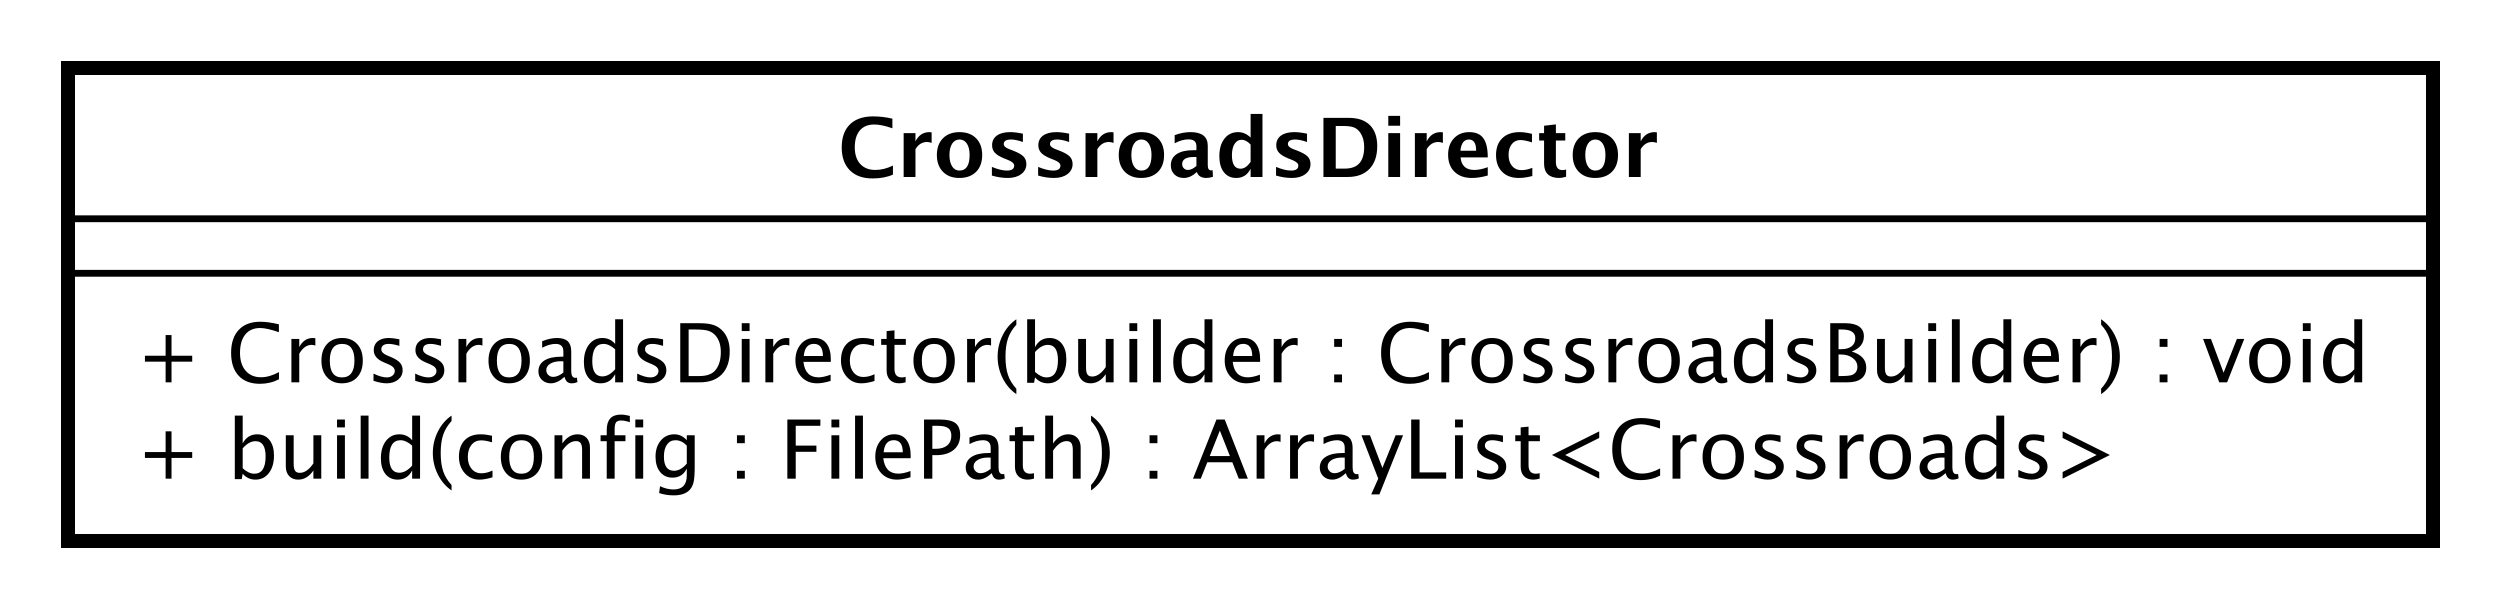 <?xml version="1.0" encoding="UTF-8"?>
<!DOCTYPE svg PUBLIC '-//W3C//DTD SVG 1.0//EN'
          'http://www.w3.org/TR/2001/REC-SVG-20010904/DTD/svg10.dtd'>
<svg xmlns:xlink="http://www.w3.org/1999/xlink" style="fill-opacity:1; color-rendering:auto; color-interpolation:auto; text-rendering:auto; stroke:black; stroke-linecap:square; stroke-miterlimit:10; shape-rendering:auto; stroke-opacity:1; fill:black; stroke-dasharray:none; font-weight:normal; stroke-width:1; font-family:&apos;Dialog&apos;; font-style:normal; stroke-linejoin:miter; font-size:12; stroke-dashoffset:0; image-rendering:auto;" width="489" height="118" xmlns="http://www.w3.org/2000/svg"
><rect width="100%" height="100%" fill="#808080" stroke="none"/><!--Generated by the Batik Graphics2D SVG Generator--><defs id="genericDefs"
  /><g
  ><defs id="defs1"
    ><clipPath clipPathUnits="userSpaceOnUse" id="clipPath1"
      ><path d="M0 0 L489 0 L489 118 L0 118 L0 0 Z"
      /></clipPath
      ><clipPath clipPathUnits="userSpaceOnUse" id="clipPath2"
      ><path d="M137 128 L503.75 128 L503.75 216.5 L137 216.5 L137 128 Z"
      /></clipPath
      ><clipPath clipPathUnits="userSpaceOnUse" id="clipPath3"
      ><path d="M-20 -70.266 L346.75 -70.266 L346.75 18.234 L-20 18.234 L-20 -70.266 Z"
      /></clipPath
      ><clipPath clipPathUnits="userSpaceOnUse" id="clipPath4"
      ><path d="M-20 -56.133 L346.75 -56.133 L346.75 32.367 L-20 32.367 L-20 -56.133 Z"
      /></clipPath
      ><clipPath clipPathUnits="userSpaceOnUse" id="clipPath5"
      ><path d="M-123 -26 L243.75 -26 L243.75 62.5 L-123 62.5 L-123 -26 Z"
      /></clipPath
    ></defs
    ><g style="fill:white; stroke:white;"
    ><rect x="0" y="0" width="489" style="clip-path:url(#clipPath1); stroke:none;" height="118"
      /><rect x="147" y="138" transform="scale(1.333,1.333) translate(-137,-128)" width="347" style="clip-path:url(#clipPath2); text-rendering:geometricPrecision; shape-rendering:crispEdges; stroke:none; stroke-width:2;" height="69.398"
    /></g
    ><g style="text-rendering:geometricPrecision; stroke-width:2; shape-rendering:crispEdges;" transform="scale(1.333,1.333) translate(-137,-128)"
    ><rect x="147" y="138" width="347" style="fill:none; clip-path:url(#clipPath2);" height="69.398"
    /></g
    ><g style="text-rendering:optimizeLegibility; stroke-width:2; font-family:sans-serif;" transform="matrix(1.333,0,0,1.333,-182.667,-170.667) translate(157,198.266)"
    ><path d="M4.336 0 L4.336 -3.035 L1.301 -3.035 L1.301 -3.902 L4.336 -3.902 L4.336 -6.938 L5.203 -6.938 L5.203 -3.902 L8.238 -3.902 L8.238 -3.035 L5.203 -3.035 L5.203 0 ZM14.49 0.07 L14.49 -9.252 L15.645 -9.252 L15.645 -5.168 Q16.354 -6.504 17.771 -6.504 Q18.92 -6.504 19.579 -5.666 Q20.238 -4.828 20.238 -3.375 Q20.238 -1.793 19.491 -0.823 Q18.744 0.146 17.525 0.146 Q16.395 0.146 15.645 -0.721 L15.504 0.07 ZM15.645 -1.518 Q16.535 -0.721 17.344 -0.721 Q19.008 -0.721 19.008 -3.258 Q19.008 -5.496 17.531 -5.496 Q16.564 -5.496 15.645 -4.447 ZM26.021 0 L26.021 -1.195 Q25.102 0.146 23.789 0.146 Q22.957 0.146 22.465 -0.378 Q21.973 -0.902 21.973 -1.793 L21.973 -6.363 L23.127 -6.363 L23.127 -2.168 Q23.127 -1.453 23.335 -1.151 Q23.543 -0.85 24.029 -0.85 Q25.084 -0.85 26.021 -2.238 L26.021 -6.363 L27.176 -6.363 L27.176 0 ZM29.49 0 L29.49 -6.363 L30.645 -6.363 L30.645 0 ZM29.49 -7.518 L29.49 -8.672 L30.645 -8.672 L30.645 -7.518 ZM32.959 0 L32.959 -9.252 L34.113 -9.252 L34.113 0 ZM40.512 0 L40.512 -1.195 Q39.809 0.146 38.391 0.146 Q37.242 0.146 36.583 -0.691 Q35.924 -1.529 35.924 -2.982 Q35.924 -4.57 36.671 -5.537 Q37.418 -6.504 38.637 -6.504 Q39.768 -6.504 40.512 -5.637 L40.512 -9.252 L41.672 -9.252 L41.672 0 ZM40.512 -4.846 Q39.615 -5.637 38.812 -5.637 Q37.154 -5.637 37.154 -3.1 Q37.154 -0.867 38.631 -0.867 Q39.592 -0.867 40.512 -1.916 ZM46.295 0.938 L46.295 1.734 Q45.029 0.873 44.288 -0.606 Q43.547 -2.086 43.547 -3.762 Q43.547 -5.432 44.288 -6.911 Q45.029 -8.391 46.295 -9.252 L46.295 -8.455 Q45.434 -7.518 45.067 -6.439 Q44.701 -5.361 44.701 -3.762 Q44.701 -2.156 45.067 -1.078 Q45.434 0 46.295 0.938 ZM50.367 0.146 Q49.078 0.146 48.228 -0.809 Q47.379 -1.764 47.379 -3.217 Q47.379 -4.769 48.22 -5.637 Q49.06 -6.504 50.566 -6.504 Q51.31 -6.504 52.23 -6.299 L52.23 -5.332 Q51.252 -5.619 50.637 -5.619 Q49.752 -5.619 49.216 -4.954 Q48.68 -4.289 48.68 -3.182 Q48.68 -2.109 49.23 -1.447 Q49.781 -0.785 50.672 -0.785 Q51.463 -0.785 52.301 -1.19 L52.301 -0.193 Q51.182 0.146 50.367 0.146 ZM56.52 0.146 Q55.154 0.146 54.34 -0.759 Q53.525 -1.664 53.525 -3.182 Q53.525 -4.717 54.343 -5.61 Q55.16 -6.504 56.56 -6.504 Q57.961 -6.504 58.778 -5.61 Q59.596 -4.717 59.596 -3.193 Q59.596 -1.635 58.775 -0.744 Q57.955 0.146 56.52 0.146 ZM56.537 -0.721 Q58.371 -0.721 58.371 -3.193 Q58.371 -5.637 56.56 -5.637 Q54.756 -5.637 54.756 -3.182 Q54.756 -0.721 56.537 -0.721 ZM61.4 0 L61.4 -6.363 L62.555 -6.363 L62.555 -5.168 Q63.469 -6.504 64.793 -6.504 Q65.619 -6.504 66.111 -5.979 Q66.603 -5.455 66.603 -4.57 L66.603 0 L65.449 0 L65.449 -4.195 Q65.449 -4.904 65.241 -5.206 Q65.033 -5.508 64.553 -5.508 Q63.492 -5.508 62.555 -4.119 L62.555 0 ZM70.225 -5.496 L70.225 0 L69.064 0 L69.064 -5.496 L68.162 -5.496 L68.162 -6.363 L69.064 -6.363 L69.064 -7.125 Q69.064 -9.398 71.139 -9.398 Q71.719 -9.398 72.457 -9.205 L72.457 -8.291 Q71.678 -8.531 71.209 -8.531 Q70.641 -8.531 70.433 -8.259 Q70.225 -7.986 70.225 -7.248 L70.225 -6.363 L71.812 -6.363 L71.812 -5.496 ZM73.26 0 L73.26 -6.363 L74.414 -6.363 L74.414 0 ZM73.26 -7.518 L73.26 -8.672 L74.414 -8.672 L74.414 -7.518 ZM76.752 2.115 L76.887 1.113 Q77.889 1.588 78.861 1.588 Q80.812 1.588 80.812 -0.48 L80.812 -1.482 Q80.174 -0.146 78.715 -0.146 Q77.572 -0.146 76.898 -0.979 Q76.225 -1.81 76.225 -3.223 Q76.225 -4.676 76.992 -5.59 Q77.76 -6.504 78.978 -6.504 Q80.045 -6.504 80.812 -5.637 L80.812 -6.363 L81.973 -6.363 L81.973 -1.734 Q81.973 -0.24 81.817 0.477 Q81.662 1.195 81.234 1.652 Q80.478 2.455 78.885 2.455 Q77.772 2.455 76.752 2.115 ZM80.812 -2.203 L80.812 -4.846 Q80.051 -5.637 79.154 -5.637 Q78.357 -5.637 77.906 -4.998 Q77.455 -4.359 77.455 -3.246 Q77.455 -1.154 78.926 -1.154 Q79.928 -1.154 80.812 -2.203 ZM88.172 0 L88.172 -1.154 L89.326 -1.154 L89.326 0 ZM88.172 -5.203 L88.172 -6.363 L89.326 -6.363 L89.326 -5.203 ZM95.566 0 L95.566 -8.672 L100.412 -8.672 L100.412 -7.752 L96.797 -7.752 L96.797 -4.846 L99.832 -4.846 L99.832 -3.938 L96.797 -3.938 L96.797 0 ZM102.035 0 L102.035 -6.363 L103.189 -6.363 L103.189 0 ZM102.035 -7.518 L102.035 -8.672 L103.189 -8.672 L103.189 -7.518 ZM105.504 0 L105.504 -9.252 L106.658 -9.252 L106.658 0 ZM113.637 -0.205 Q112.477 0.146 111.65 0.146 Q110.244 0.146 109.356 -0.788 Q108.469 -1.723 108.469 -3.211 Q108.469 -4.658 109.251 -5.584 Q110.033 -6.51 111.252 -6.51 Q112.406 -6.51 113.036 -5.689 Q113.666 -4.869 113.666 -3.357 L113.66 -3 L109.647 -3 Q109.898 -0.732 111.867 -0.732 Q112.588 -0.732 113.637 -1.119 ZM109.699 -3.867 L112.506 -3.867 Q112.506 -5.643 111.182 -5.643 Q109.852 -5.643 109.699 -3.867 ZM115.623 0 L115.623 -8.672 L117.984 -8.672 Q119.555 -8.672 120.24 -8.142 Q120.926 -7.611 120.926 -6.398 Q120.926 -5.016 119.988 -4.231 Q119.051 -3.445 117.387 -3.445 L116.842 -3.445 L116.842 0 ZM116.842 -4.377 L117.34 -4.377 Q118.436 -4.377 119.033 -4.881 Q119.631 -5.385 119.631 -6.305 Q119.631 -7.084 119.162 -7.418 Q118.693 -7.752 117.598 -7.752 L116.842 -7.752 ZM125.572 -0.809 Q124.535 0.146 123.574 0.146 Q122.783 0.146 122.262 -0.349 Q121.74 -0.844 121.74 -1.6 Q121.74 -2.643 122.616 -3.202 Q123.492 -3.762 125.127 -3.762 L125.402 -3.762 L125.402 -4.529 Q125.402 -5.637 124.266 -5.637 Q123.352 -5.637 122.291 -5.074 L122.291 -6.029 Q123.457 -6.504 124.477 -6.504 Q125.543 -6.504 126.05 -6.023 Q126.557 -5.543 126.557 -4.529 L126.557 -1.647 Q126.557 -0.656 127.166 -0.656 Q127.242 -0.656 127.389 -0.68 L127.471 -0.041 Q127.078 0.146 126.603 0.146 Q125.795 0.146 125.572 -0.809 ZM125.402 -1.435 L125.402 -3.082 L125.016 -3.094 Q124.066 -3.094 123.481 -2.733 Q122.894 -2.373 122.894 -1.787 Q122.894 -1.371 123.188 -1.084 Q123.481 -0.797 123.902 -0.797 Q124.623 -0.797 125.402 -1.435 ZM130.828 0.146 Q129.949 0.146 129.457 -0.357 Q128.965 -0.861 128.965 -1.758 L128.965 -5.496 L128.168 -5.496 L128.168 -6.363 L128.965 -6.363 L128.965 -7.518 L130.119 -7.629 L130.119 -6.363 L131.783 -6.363 L131.783 -5.496 L130.119 -5.496 L130.119 -1.969 Q130.119 -0.721 131.197 -0.721 Q131.426 -0.721 131.754 -0.797 L131.754 0 Q131.221 0.146 130.828 0.146 ZM133.406 0 L133.406 -9.252 L134.56 -9.252 L134.56 -5.168 Q135.475 -6.504 136.799 -6.504 Q137.625 -6.504 138.117 -5.979 Q138.609 -5.455 138.609 -4.57 L138.609 0 L137.455 0 L137.455 -4.195 Q137.455 -4.904 137.247 -5.206 Q137.039 -5.508 136.559 -5.508 Q135.498 -5.508 134.56 -4.119 L134.56 0 ZM140.133 0.938 L140.133 1.734 Q141.398 0.873 142.14 -0.606 Q142.881 -2.086 142.881 -3.762 Q142.881 -5.432 142.14 -6.911 Q141.398 -8.391 140.133 -9.252 L140.133 -8.455 Q140.994 -7.518 141.36 -6.439 Q141.727 -5.361 141.727 -3.762 Q141.727 -2.156 141.36 -1.078 Q140.994 0 140.133 0.938 ZM148.717 0 L148.717 -1.154 L149.871 -1.154 L149.871 0 ZM148.717 -5.203 L148.717 -6.363 L149.871 -6.363 L149.871 -5.203 ZM160.506 -3.316 L159.029 -7.055 L157.547 -3.316 ZM161.807 0 L160.863 -2.402 L157.19 -2.402 L156.234 0 L155.092 0 L158.531 -8.672 L159.75 -8.672 L163.137 0 ZM164.426 0 L164.426 -6.363 L165.58 -6.363 L165.58 -5.168 Q166.266 -6.504 167.572 -6.504 Q167.748 -6.504 167.941 -6.475 L167.941 -5.396 Q167.643 -5.496 167.414 -5.496 Q166.318 -5.496 165.58 -4.195 L165.58 0 ZM169.336 0 L169.336 -6.363 L170.49 -6.363 L170.49 -5.168 Q171.176 -6.504 172.482 -6.504 Q172.658 -6.504 172.852 -6.475 L172.852 -5.396 Q172.553 -5.496 172.324 -5.496 Q171.228 -5.496 170.49 -4.195 L170.49 0 ZM177.527 -0.809 Q176.49 0.146 175.529 0.146 Q174.738 0.146 174.217 -0.349 Q173.695 -0.844 173.695 -1.6 Q173.695 -2.643 174.571 -3.202 Q175.447 -3.762 177.082 -3.762 L177.357 -3.762 L177.357 -4.529 Q177.357 -5.637 176.221 -5.637 Q175.307 -5.637 174.246 -5.074 L174.246 -6.029 Q175.412 -6.504 176.432 -6.504 Q177.498 -6.504 178.005 -6.023 Q178.512 -5.543 178.512 -4.529 L178.512 -1.647 Q178.512 -0.656 179.121 -0.656 Q179.197 -0.656 179.344 -0.68 L179.426 -0.041 Q179.033 0.146 178.559 0.146 Q177.75 0.146 177.527 -0.809 ZM177.357 -1.435 L177.357 -3.082 L176.971 -3.094 Q176.022 -3.094 175.435 -2.733 Q174.85 -2.373 174.85 -1.787 Q174.85 -1.371 175.143 -1.084 Q175.435 -0.797 175.857 -0.797 Q176.578 -0.797 177.357 -1.435 ZM181.242 2.314 L182.273 0 L179.812 -6.363 L181.06 -6.363 L182.883 -1.57 L184.828 -6.363 L185.918 -6.363 L182.443 2.314 ZM187.107 0 L187.107 -8.672 L188.338 -8.672 L188.338 -0.92 L192.24 -0.92 L192.24 0 ZM193.541 0 L193.541 -6.363 L194.695 -6.363 L194.695 0 ZM193.541 -7.518 L193.541 -8.672 L194.695 -8.672 L194.695 -7.518 ZM198.697 0.146 Q197.906 0.146 196.775 -0.223 L196.775 -1.283 Q197.906 -0.721 198.744 -0.721 Q199.242 -0.721 199.57 -0.99 Q199.898 -1.26 199.898 -1.664 Q199.898 -2.256 198.978 -2.643 L198.305 -2.93 Q196.81 -3.551 196.81 -4.717 Q196.81 -5.549 197.399 -6.026 Q197.988 -6.504 199.014 -6.504 Q199.547 -6.504 200.332 -6.357 L200.572 -6.311 L200.572 -5.35 Q199.606 -5.637 199.037 -5.637 Q197.924 -5.637 197.924 -4.828 Q197.924 -4.307 198.768 -3.949 L199.324 -3.715 Q200.268 -3.316 200.66 -2.874 Q201.053 -2.432 201.053 -1.77 Q201.053 -0.932 200.391 -0.393 Q199.728 0.146 198.697 0.146 ZM205.037 0.146 Q204.158 0.146 203.666 -0.357 Q203.174 -0.861 203.174 -1.758 L203.174 -5.496 L202.377 -5.496 L202.377 -6.363 L203.174 -6.363 L203.174 -7.518 L204.328 -7.629 L204.328 -6.363 L205.992 -6.363 L205.992 -5.496 L204.328 -5.496 L204.328 -1.969 Q204.328 -0.721 205.406 -0.721 Q205.635 -0.721 205.963 -0.797 L205.963 0 Q205.43 0.146 205.037 0.146 ZM214.699 0 L207.762 -3.469 L214.699 -6.938 L214.699 -5.971 L209.701 -3.469 L214.699 -0.973 ZM220.834 0.217 Q218.812 0.217 217.711 -0.97 Q216.609 -2.156 216.609 -4.33 Q216.609 -6.498 217.731 -7.693 Q218.853 -8.889 220.893 -8.889 Q222.059 -8.889 223.623 -8.508 L223.623 -7.354 Q221.842 -7.969 220.875 -7.969 Q219.463 -7.969 218.69 -7.014 Q217.916 -6.059 217.916 -4.318 Q217.916 -2.66 218.742 -1.702 Q219.568 -0.744 220.998 -0.744 Q222.228 -0.744 223.635 -1.5 L223.635 -0.445 Q222.352 0.217 220.834 0.217 ZM225.457 0 L225.457 -6.363 L226.611 -6.363 L226.611 -5.168 Q227.297 -6.504 228.603 -6.504 Q228.779 -6.504 228.973 -6.475 L228.973 -5.396 Q228.674 -5.496 228.445 -5.496 Q227.35 -5.496 226.611 -4.195 L226.611 0 ZM232.857 0.146 Q231.492 0.146 230.678 -0.759 Q229.863 -1.664 229.863 -3.182 Q229.863 -4.717 230.681 -5.61 Q231.498 -6.504 232.898 -6.504 Q234.299 -6.504 235.116 -5.61 Q235.934 -4.717 235.934 -3.193 Q235.934 -1.635 235.113 -0.744 Q234.293 0.146 232.857 0.146 ZM232.875 -0.721 Q234.709 -0.721 234.709 -3.193 Q234.709 -5.637 232.898 -5.637 Q231.094 -5.637 231.094 -3.182 Q231.094 -0.721 232.875 -0.721 ZM239.426 0.146 Q238.635 0.146 237.504 -0.223 L237.504 -1.283 Q238.635 -0.721 239.473 -0.721 Q239.971 -0.721 240.299 -0.99 Q240.627 -1.26 240.627 -1.664 Q240.627 -2.256 239.707 -2.643 L239.033 -2.93 Q237.539 -3.551 237.539 -4.717 Q237.539 -5.549 238.128 -6.026 Q238.717 -6.504 239.742 -6.504 Q240.275 -6.504 241.06 -6.357 L241.301 -6.311 L241.301 -5.35 Q240.334 -5.637 239.766 -5.637 Q238.652 -5.637 238.652 -4.828 Q238.652 -4.307 239.496 -3.949 L240.053 -3.715 Q240.996 -3.316 241.389 -2.874 Q241.781 -2.432 241.781 -1.77 Q241.781 -0.932 241.119 -0.393 Q240.457 0.146 239.426 0.146 ZM245.543 0.146 Q244.752 0.146 243.621 -0.223 L243.621 -1.283 Q244.752 -0.721 245.59 -0.721 Q246.088 -0.721 246.416 -0.99 Q246.744 -1.26 246.744 -1.664 Q246.744 -2.256 245.824 -2.643 L245.15 -2.93 Q243.656 -3.551 243.656 -4.717 Q243.656 -5.549 244.245 -6.026 Q244.834 -6.504 245.859 -6.504 Q246.393 -6.504 247.178 -6.357 L247.418 -6.311 L247.418 -5.35 Q246.451 -5.637 245.883 -5.637 Q244.769 -5.637 244.769 -4.828 Q244.769 -4.307 245.613 -3.949 L246.17 -3.715 Q247.113 -3.316 247.506 -2.874 Q247.898 -2.432 247.898 -1.77 Q247.898 -0.932 247.236 -0.393 Q246.574 0.146 245.543 0.146 ZM249.973 0 L249.973 -6.363 L251.127 -6.363 L251.127 -5.168 Q251.812 -6.504 253.119 -6.504 Q253.295 -6.504 253.488 -6.475 L253.488 -5.396 Q253.19 -5.496 252.961 -5.496 Q251.865 -5.496 251.127 -4.195 L251.127 0 ZM257.373 0.146 Q256.008 0.146 255.193 -0.759 Q254.379 -1.664 254.379 -3.182 Q254.379 -4.717 255.196 -5.61 Q256.014 -6.504 257.414 -6.504 Q258.815 -6.504 259.632 -5.61 Q260.449 -4.717 260.449 -3.193 Q260.449 -1.635 259.629 -0.744 Q258.809 0.146 257.373 0.146 ZM257.391 -0.721 Q259.225 -0.721 259.225 -3.193 Q259.225 -5.637 257.414 -5.637 Q255.609 -5.637 255.609 -3.182 Q255.609 -0.721 257.391 -0.721 ZM265.535 -0.809 Q264.498 0.146 263.537 0.146 Q262.746 0.146 262.225 -0.349 Q261.703 -0.844 261.703 -1.6 Q261.703 -2.643 262.579 -3.202 Q263.455 -3.762 265.09 -3.762 L265.365 -3.762 L265.365 -4.529 Q265.365 -5.637 264.228 -5.637 Q263.315 -5.637 262.254 -5.074 L262.254 -6.029 Q263.42 -6.504 264.44 -6.504 Q265.506 -6.504 266.013 -6.023 Q266.519 -5.543 266.519 -4.529 L266.519 -1.647 Q266.519 -0.656 267.129 -0.656 Q267.205 -0.656 267.352 -0.68 L267.434 -0.041 Q267.041 0.146 266.566 0.146 Q265.758 0.146 265.535 -0.809 ZM265.365 -1.435 L265.365 -3.082 L264.978 -3.094 Q264.029 -3.094 263.443 -2.733 Q262.857 -2.373 262.857 -1.787 Q262.857 -1.371 263.15 -1.084 Q263.443 -0.797 263.865 -0.797 Q264.586 -0.797 265.365 -1.435 ZM272.965 0 L272.965 -1.195 Q272.262 0.146 270.844 0.146 Q269.695 0.146 269.036 -0.691 Q268.377 -1.529 268.377 -2.982 Q268.377 -4.57 269.124 -5.537 Q269.871 -6.504 271.09 -6.504 Q272.221 -6.504 272.965 -5.637 L272.965 -9.252 L274.125 -9.252 L274.125 0 ZM272.965 -4.846 Q272.068 -5.637 271.266 -5.637 Q269.607 -5.637 269.607 -3.1 Q269.607 -0.867 271.084 -0.867 Q272.045 -0.867 272.965 -1.916 ZM278.121 0.146 Q277.33 0.146 276.199 -0.223 L276.199 -1.283 Q277.33 -0.721 278.168 -0.721 Q278.666 -0.721 278.994 -0.99 Q279.322 -1.26 279.322 -1.664 Q279.322 -2.256 278.402 -2.643 L277.728 -2.93 Q276.234 -3.551 276.234 -4.717 Q276.234 -5.549 276.823 -6.026 Q277.412 -6.504 278.438 -6.504 Q278.971 -6.504 279.756 -6.357 L279.996 -6.311 L279.996 -5.35 Q279.029 -5.637 278.461 -5.637 Q277.348 -5.637 277.348 -4.828 Q277.348 -4.307 278.191 -3.949 L278.748 -3.715 Q279.691 -3.316 280.084 -2.874 Q280.477 -2.432 280.477 -1.77 Q280.477 -0.932 279.815 -0.393 Q279.152 0.146 278.121 0.146 ZM282.697 0 L289.635 -3.469 L282.697 -6.938 L282.697 -5.971 L287.695 -3.469 L282.697 -0.973 Z" style="stroke:none; clip-path:url(#clipPath3);"
    /></g
    ><g style="text-rendering:optimizeLegibility; stroke-width:2; font-family:sans-serif;" transform="matrix(1.333,0,0,1.333,-182.667,-170.667) translate(157,184.133)"
    ><path d="M4.336 0 L4.336 -3.035 L1.301 -3.035 L1.301 -3.902 L4.336 -3.902 L4.336 -6.938 L5.203 -6.938 L5.203 -3.902 L8.238 -3.902 L8.238 -3.035 L5.203 -3.035 L5.203 0 ZM18.17 0.217 Q16.148 0.217 15.047 -0.97 Q13.945 -2.156 13.945 -4.33 Q13.945 -6.498 15.067 -7.693 Q16.189 -8.889 18.229 -8.889 Q19.395 -8.889 20.959 -8.508 L20.959 -7.354 Q19.178 -7.969 18.211 -7.969 Q16.799 -7.969 16.025 -7.014 Q15.252 -6.059 15.252 -4.318 Q15.252 -2.66 16.078 -1.702 Q16.904 -0.744 18.334 -0.744 Q19.564 -0.744 20.971 -1.5 L20.971 -0.445 Q19.688 0.217 18.17 0.217 ZM22.793 0 L22.793 -6.363 L23.947 -6.363 L23.947 -5.168 Q24.633 -6.504 25.939 -6.504 Q26.115 -6.504 26.309 -6.475 L26.309 -5.396 Q26.01 -5.496 25.781 -5.496 Q24.686 -5.496 23.947 -4.195 L23.947 0 ZM30.193 0.146 Q28.828 0.146 28.014 -0.759 Q27.199 -1.664 27.199 -3.182 Q27.199 -4.717 28.017 -5.61 Q28.834 -6.504 30.234 -6.504 Q31.635 -6.504 32.452 -5.61 Q33.27 -4.717 33.27 -3.193 Q33.27 -1.635 32.449 -0.744 Q31.629 0.146 30.193 0.146 ZM30.211 -0.721 Q32.045 -0.721 32.045 -3.193 Q32.045 -5.637 30.234 -5.637 Q28.43 -5.637 28.43 -3.182 Q28.43 -0.721 30.211 -0.721 ZM36.762 0.146 Q35.971 0.146 34.84 -0.223 L34.84 -1.283 Q35.971 -0.721 36.809 -0.721 Q37.307 -0.721 37.635 -0.99 Q37.963 -1.26 37.963 -1.664 Q37.963 -2.256 37.043 -2.643 L36.369 -2.93 Q34.875 -3.551 34.875 -4.717 Q34.875 -5.549 35.464 -6.026 Q36.053 -6.504 37.078 -6.504 Q37.611 -6.504 38.397 -6.357 L38.637 -6.311 L38.637 -5.35 Q37.67 -5.637 37.102 -5.637 Q35.988 -5.637 35.988 -4.828 Q35.988 -4.307 36.832 -3.949 L37.389 -3.715 Q38.332 -3.316 38.725 -2.874 Q39.117 -2.432 39.117 -1.77 Q39.117 -0.932 38.455 -0.393 Q37.793 0.146 36.762 0.146 ZM42.879 0.146 Q42.088 0.146 40.957 -0.223 L40.957 -1.283 Q42.088 -0.721 42.926 -0.721 Q43.424 -0.721 43.752 -0.99 Q44.08 -1.26 44.08 -1.664 Q44.08 -2.256 43.16 -2.643 L42.486 -2.93 Q40.992 -3.551 40.992 -4.717 Q40.992 -5.549 41.581 -6.026 Q42.17 -6.504 43.195 -6.504 Q43.728 -6.504 44.514 -6.357 L44.754 -6.311 L44.754 -5.35 Q43.787 -5.637 43.219 -5.637 Q42.105 -5.637 42.105 -4.828 Q42.105 -4.307 42.949 -3.949 L43.506 -3.715 Q44.449 -3.316 44.842 -2.874 Q45.234 -2.432 45.234 -1.77 Q45.234 -0.932 44.572 -0.393 Q43.91 0.146 42.879 0.146 ZM47.309 0 L47.309 -6.363 L48.463 -6.363 L48.463 -5.168 Q49.148 -6.504 50.455 -6.504 Q50.631 -6.504 50.824 -6.475 L50.824 -5.396 Q50.525 -5.496 50.297 -5.496 Q49.201 -5.496 48.463 -4.195 L48.463 0 ZM54.709 0.146 Q53.344 0.146 52.529 -0.759 Q51.715 -1.664 51.715 -3.182 Q51.715 -4.717 52.532 -5.61 Q53.35 -6.504 54.75 -6.504 Q56.15 -6.504 56.968 -5.61 Q57.785 -4.717 57.785 -3.193 Q57.785 -1.635 56.965 -0.744 Q56.145 0.146 54.709 0.146 ZM54.727 -0.721 Q56.56 -0.721 56.56 -3.193 Q56.56 -5.637 54.75 -5.637 Q52.945 -5.637 52.945 -3.182 Q52.945 -0.721 54.727 -0.721 ZM62.871 -0.809 Q61.834 0.146 60.873 0.146 Q60.082 0.146 59.56 -0.349 Q59.039 -0.844 59.039 -1.6 Q59.039 -2.643 59.915 -3.202 Q60.791 -3.762 62.426 -3.762 L62.701 -3.762 L62.701 -4.529 Q62.701 -5.637 61.565 -5.637 Q60.65 -5.637 59.59 -5.074 L59.59 -6.029 Q60.756 -6.504 61.775 -6.504 Q62.842 -6.504 63.349 -6.023 Q63.855 -5.543 63.855 -4.529 L63.855 -1.647 Q63.855 -0.656 64.465 -0.656 Q64.541 -0.656 64.688 -0.68 L64.769 -0.041 Q64.377 0.146 63.902 0.146 Q63.094 0.146 62.871 -0.809 ZM62.701 -1.435 L62.701 -3.082 L62.315 -3.094 Q61.365 -3.094 60.779 -2.733 Q60.193 -2.373 60.193 -1.787 Q60.193 -1.371 60.486 -1.084 Q60.779 -0.797 61.201 -0.797 Q61.922 -0.797 62.701 -1.435 ZM70.301 0 L70.301 -1.195 Q69.598 0.146 68.18 0.146 Q67.031 0.146 66.372 -0.691 Q65.713 -1.529 65.713 -2.982 Q65.713 -4.57 66.46 -5.537 Q67.207 -6.504 68.426 -6.504 Q69.557 -6.504 70.301 -5.637 L70.301 -9.252 L71.461 -9.252 L71.461 0 ZM70.301 -4.846 Q69.404 -5.637 68.602 -5.637 Q66.943 -5.637 66.943 -3.1 Q66.943 -0.867 68.42 -0.867 Q69.381 -0.867 70.301 -1.916 ZM75.457 0.146 Q74.666 0.146 73.535 -0.223 L73.535 -1.283 Q74.666 -0.721 75.504 -0.721 Q76.002 -0.721 76.33 -0.99 Q76.658 -1.26 76.658 -1.664 Q76.658 -2.256 75.738 -2.643 L75.064 -2.93 Q73.57 -3.551 73.57 -4.717 Q73.57 -5.549 74.159 -6.026 Q74.748 -6.504 75.773 -6.504 Q76.307 -6.504 77.092 -6.357 L77.332 -6.311 L77.332 -5.35 Q76.365 -5.637 75.797 -5.637 Q74.684 -5.637 74.684 -4.828 Q74.684 -4.307 75.527 -3.949 L76.084 -3.715 Q77.027 -3.316 77.42 -2.874 Q77.812 -2.432 77.812 -1.77 Q77.812 -0.932 77.15 -0.393 Q76.488 0.146 75.457 0.146 ZM79.852 0 L79.852 -8.672 L82.734 -8.672 Q84.023 -8.672 84.817 -8.385 Q85.611 -8.098 86.191 -7.412 Q87.111 -6.322 87.111 -4.541 Q87.111 -2.379 85.969 -1.19 Q84.826 0 82.752 0 ZM81.082 -0.92 L82.658 -0.92 Q84.346 -0.92 85.049 -1.828 Q85.805 -2.795 85.805 -4.424 Q85.805 -5.953 85.061 -6.826 Q84.609 -7.359 83.982 -7.556 Q83.356 -7.752 82.096 -7.752 L81.082 -7.752 ZM88.875 0 L88.875 -6.363 L90.029 -6.363 L90.029 0 ZM88.875 -7.518 L88.875 -8.672 L90.029 -8.672 L90.029 -7.518 ZM92.344 0 L92.344 -6.363 L93.498 -6.363 L93.498 -5.168 Q94.184 -6.504 95.49 -6.504 Q95.666 -6.504 95.859 -6.475 L95.859 -5.396 Q95.561 -5.496 95.332 -5.496 Q94.236 -5.496 93.498 -4.195 L93.498 0 ZM101.918 -0.205 Q100.758 0.146 99.932 0.146 Q98.525 0.146 97.638 -0.788 Q96.75 -1.723 96.75 -3.211 Q96.75 -4.658 97.532 -5.584 Q98.314 -6.51 99.533 -6.51 Q100.688 -6.51 101.317 -5.689 Q101.947 -4.869 101.947 -3.357 L101.941 -3 L97.928 -3 Q98.18 -0.732 100.148 -0.732 Q100.869 -0.732 101.918 -1.119 ZM97.981 -3.867 L100.787 -3.867 Q100.787 -5.643 99.463 -5.643 Q98.133 -5.643 97.981 -3.867 ZM106.424 0.146 Q105.135 0.146 104.285 -0.809 Q103.436 -1.764 103.436 -3.217 Q103.436 -4.769 104.276 -5.637 Q105.117 -6.504 106.623 -6.504 Q107.367 -6.504 108.287 -6.299 L108.287 -5.332 Q107.309 -5.619 106.693 -5.619 Q105.809 -5.619 105.272 -4.954 Q104.736 -4.289 104.736 -3.182 Q104.736 -2.109 105.287 -1.447 Q105.838 -0.785 106.728 -0.785 Q107.519 -0.785 108.357 -1.19 L108.357 -0.193 Q107.238 0.146 106.424 0.146 ZM111.996 0.146 Q111.117 0.146 110.625 -0.357 Q110.133 -0.861 110.133 -1.758 L110.133 -5.496 L109.336 -5.496 L109.336 -6.363 L110.133 -6.363 L110.133 -7.518 L111.287 -7.629 L111.287 -6.363 L112.951 -6.363 L112.951 -5.496 L111.287 -5.496 L111.287 -1.969 Q111.287 -0.721 112.365 -0.721 Q112.594 -0.721 112.922 -0.797 L112.922 0 Q112.389 0.146 111.996 0.146 ZM117.064 0.146 Q115.699 0.146 114.885 -0.759 Q114.07 -1.664 114.07 -3.182 Q114.07 -4.717 114.888 -5.61 Q115.705 -6.504 117.106 -6.504 Q118.506 -6.504 119.323 -5.61 Q120.141 -4.717 120.141 -3.193 Q120.141 -1.635 119.32 -0.744 Q118.5 0.146 117.064 0.146 ZM117.082 -0.721 Q118.916 -0.721 118.916 -3.193 Q118.916 -5.637 117.106 -5.637 Q115.301 -5.637 115.301 -3.182 Q115.301 -0.721 117.082 -0.721 ZM121.945 0 L121.945 -6.363 L123.1 -6.363 L123.1 -5.168 Q123.785 -6.504 125.092 -6.504 Q125.268 -6.504 125.461 -6.475 L125.461 -5.396 Q125.162 -5.496 124.934 -5.496 Q123.838 -5.496 123.1 -4.195 L123.1 0 ZM129.17 0.938 L129.17 1.734 Q127.904 0.873 127.163 -0.606 Q126.422 -2.086 126.422 -3.762 Q126.422 -5.432 127.163 -6.911 Q127.904 -8.391 129.17 -9.252 L129.17 -8.455 Q128.309 -7.518 127.942 -6.439 Q127.576 -5.361 127.576 -3.762 Q127.576 -2.156 127.942 -1.078 Q128.309 0 129.17 0.938 ZM130.758 0.07 L130.758 -9.252 L131.912 -9.252 L131.912 -5.168 Q132.621 -6.504 134.039 -6.504 Q135.188 -6.504 135.847 -5.666 Q136.506 -4.828 136.506 -3.375 Q136.506 -1.793 135.759 -0.823 Q135.012 0.146 133.793 0.146 Q132.662 0.146 131.912 -0.721 L131.772 0.07 ZM131.912 -1.518 Q132.803 -0.721 133.611 -0.721 Q135.275 -0.721 135.275 -3.258 Q135.275 -5.496 133.799 -5.496 Q132.832 -5.496 131.912 -4.447 ZM142.289 0 L142.289 -1.195 Q141.369 0.146 140.057 0.146 Q139.225 0.146 138.732 -0.378 Q138.24 -0.902 138.24 -1.793 L138.24 -6.363 L139.394 -6.363 L139.394 -2.168 Q139.394 -1.453 139.602 -1.151 Q139.81 -0.85 140.297 -0.85 Q141.352 -0.85 142.289 -2.238 L142.289 -6.363 L143.443 -6.363 L143.443 0 ZM145.758 0 L145.758 -6.363 L146.912 -6.363 L146.912 0 ZM145.758 -7.518 L145.758 -8.672 L146.912 -8.672 L146.912 -7.518 ZM149.227 0 L149.227 -9.252 L150.381 -9.252 L150.381 0 ZM156.779 0 L156.779 -1.195 Q156.076 0.146 154.658 0.146 Q153.51 0.146 152.851 -0.691 Q152.191 -1.529 152.191 -2.982 Q152.191 -4.57 152.939 -5.537 Q153.685 -6.504 154.904 -6.504 Q156.035 -6.504 156.779 -5.637 L156.779 -9.252 L157.94 -9.252 L157.94 0 ZM156.779 -4.846 Q155.883 -5.637 155.08 -5.637 Q153.422 -5.637 153.422 -3.1 Q153.422 -0.867 154.898 -0.867 Q155.859 -0.867 156.779 -1.916 ZM164.912 -0.205 Q163.752 0.146 162.926 0.146 Q161.519 0.146 160.632 -0.788 Q159.744 -1.723 159.744 -3.211 Q159.744 -4.658 160.526 -5.584 Q161.309 -6.51 162.527 -6.51 Q163.682 -6.51 164.311 -5.689 Q164.941 -4.869 164.941 -3.357 L164.935 -3 L160.922 -3 Q161.174 -0.732 163.143 -0.732 Q163.863 -0.732 164.912 -1.119 ZM160.975 -3.867 L163.781 -3.867 Q163.781 -5.643 162.457 -5.643 Q161.127 -5.643 160.975 -3.867 ZM166.934 0 L166.934 -6.363 L168.088 -6.363 L168.088 -5.168 Q168.773 -6.504 170.08 -6.504 Q170.256 -6.504 170.449 -6.475 L170.449 -5.396 Q170.15 -5.496 169.922 -5.496 Q168.826 -5.496 168.088 -4.195 L168.088 0 ZM175.805 0 L175.805 -1.154 L176.959 -1.154 L176.959 0 ZM175.805 -5.203 L175.805 -6.363 L176.959 -6.363 L176.959 -5.203 ZM186.914 0.217 Q184.893 0.217 183.791 -0.97 Q182.69 -2.156 182.69 -4.33 Q182.69 -6.498 183.811 -7.693 Q184.934 -8.889 186.973 -8.889 Q188.139 -8.889 189.703 -8.508 L189.703 -7.354 Q187.922 -7.969 186.955 -7.969 Q185.543 -7.969 184.769 -7.014 Q183.996 -6.059 183.996 -4.318 Q183.996 -2.66 184.822 -1.702 Q185.648 -0.744 187.078 -0.744 Q188.309 -0.744 189.715 -1.5 L189.715 -0.445 Q188.432 0.217 186.914 0.217 ZM191.537 0 L191.537 -6.363 L192.691 -6.363 L192.691 -5.168 Q193.377 -6.504 194.684 -6.504 Q194.859 -6.504 195.053 -6.475 L195.053 -5.396 Q194.754 -5.496 194.525 -5.496 Q193.43 -5.496 192.691 -4.195 L192.691 0 ZM198.938 0.146 Q197.572 0.146 196.758 -0.759 Q195.943 -1.664 195.943 -3.182 Q195.943 -4.717 196.761 -5.61 Q197.578 -6.504 198.978 -6.504 Q200.379 -6.504 201.196 -5.61 Q202.014 -4.717 202.014 -3.193 Q202.014 -1.635 201.193 -0.744 Q200.373 0.146 198.938 0.146 ZM198.955 -0.721 Q200.789 -0.721 200.789 -3.193 Q200.789 -5.637 198.978 -5.637 Q197.174 -5.637 197.174 -3.182 Q197.174 -0.721 198.955 -0.721 ZM205.506 0.146 Q204.715 0.146 203.584 -0.223 L203.584 -1.283 Q204.715 -0.721 205.553 -0.721 Q206.051 -0.721 206.379 -0.99 Q206.707 -1.26 206.707 -1.664 Q206.707 -2.256 205.787 -2.643 L205.113 -2.93 Q203.619 -3.551 203.619 -4.717 Q203.619 -5.549 204.208 -6.026 Q204.797 -6.504 205.822 -6.504 Q206.356 -6.504 207.141 -6.357 L207.381 -6.311 L207.381 -5.35 Q206.414 -5.637 205.846 -5.637 Q204.732 -5.637 204.732 -4.828 Q204.732 -4.307 205.576 -3.949 L206.133 -3.715 Q207.076 -3.316 207.469 -2.874 Q207.861 -2.432 207.861 -1.77 Q207.861 -0.932 207.199 -0.393 Q206.537 0.146 205.506 0.146 ZM211.623 0.146 Q210.832 0.146 209.701 -0.223 L209.701 -1.283 Q210.832 -0.721 211.67 -0.721 Q212.168 -0.721 212.496 -0.99 Q212.824 -1.26 212.824 -1.664 Q212.824 -2.256 211.904 -2.643 L211.231 -2.93 Q209.736 -3.551 209.736 -4.717 Q209.736 -5.549 210.325 -6.026 Q210.914 -6.504 211.94 -6.504 Q212.473 -6.504 213.258 -6.357 L213.498 -6.311 L213.498 -5.35 Q212.531 -5.637 211.963 -5.637 Q210.85 -5.637 210.85 -4.828 Q210.85 -4.307 211.693 -3.949 L212.25 -3.715 Q213.193 -3.316 213.586 -2.874 Q213.978 -2.432 213.978 -1.77 Q213.978 -0.932 213.316 -0.393 Q212.654 0.146 211.623 0.146 ZM216.053 0 L216.053 -6.363 L217.207 -6.363 L217.207 -5.168 Q217.893 -6.504 219.199 -6.504 Q219.375 -6.504 219.568 -6.475 L219.568 -5.396 Q219.269 -5.496 219.041 -5.496 Q217.945 -5.496 217.207 -4.195 L217.207 0 ZM223.453 0.146 Q222.088 0.146 221.273 -0.759 Q220.459 -1.664 220.459 -3.182 Q220.459 -4.717 221.276 -5.61 Q222.094 -6.504 223.494 -6.504 Q224.894 -6.504 225.712 -5.61 Q226.529 -4.717 226.529 -3.193 Q226.529 -1.635 225.709 -0.744 Q224.889 0.146 223.453 0.146 ZM223.471 -0.721 Q225.305 -0.721 225.305 -3.193 Q225.305 -5.637 223.494 -5.637 Q221.69 -5.637 221.69 -3.182 Q221.69 -0.721 223.471 -0.721 ZM231.615 -0.809 Q230.578 0.146 229.617 0.146 Q228.826 0.146 228.305 -0.349 Q227.783 -0.844 227.783 -1.6 Q227.783 -2.643 228.659 -3.202 Q229.535 -3.762 231.17 -3.762 L231.445 -3.762 L231.445 -4.529 Q231.445 -5.637 230.309 -5.637 Q229.394 -5.637 228.334 -5.074 L228.334 -6.029 Q229.5 -6.504 230.519 -6.504 Q231.586 -6.504 232.093 -6.023 Q232.6 -5.543 232.6 -4.529 L232.6 -1.647 Q232.6 -0.656 233.209 -0.656 Q233.285 -0.656 233.432 -0.68 L233.514 -0.041 Q233.121 0.146 232.647 0.146 Q231.838 0.146 231.615 -0.809 ZM231.445 -1.435 L231.445 -3.082 L231.059 -3.094 Q230.109 -3.094 229.523 -2.733 Q228.938 -2.373 228.938 -1.787 Q228.938 -1.371 229.231 -1.084 Q229.523 -0.797 229.945 -0.797 Q230.666 -0.797 231.445 -1.435 ZM239.045 0 L239.045 -1.195 Q238.342 0.146 236.924 0.146 Q235.775 0.146 235.116 -0.691 Q234.457 -1.529 234.457 -2.982 Q234.457 -4.57 235.204 -5.537 Q235.951 -6.504 237.17 -6.504 Q238.301 -6.504 239.045 -5.637 L239.045 -9.252 L240.205 -9.252 L240.205 0 ZM239.045 -4.846 Q238.148 -5.637 237.346 -5.637 Q235.688 -5.637 235.688 -3.1 Q235.688 -0.867 237.164 -0.867 Q238.125 -0.867 239.045 -1.916 ZM244.201 0.146 Q243.41 0.146 242.279 -0.223 L242.279 -1.283 Q243.41 -0.721 244.248 -0.721 Q244.746 -0.721 245.074 -0.99 Q245.402 -1.26 245.402 -1.664 Q245.402 -2.256 244.482 -2.643 L243.809 -2.93 Q242.315 -3.551 242.315 -4.717 Q242.315 -5.549 242.903 -6.026 Q243.492 -6.504 244.518 -6.504 Q245.051 -6.504 245.836 -6.357 L246.076 -6.311 L246.076 -5.35 Q245.109 -5.637 244.541 -5.637 Q243.428 -5.637 243.428 -4.828 Q243.428 -4.307 244.272 -3.949 L244.828 -3.715 Q245.772 -3.316 246.164 -2.874 Q246.557 -2.432 246.557 -1.77 Q246.557 -0.932 245.894 -0.393 Q245.232 0.146 244.201 0.146 ZM248.596 0 L248.596 -8.672 L250.846 -8.672 Q252.147 -8.672 252.841 -8.18 Q253.535 -7.688 253.535 -6.762 Q253.535 -5.186 251.754 -4.518 Q253.881 -3.867 253.881 -2.168 Q253.881 -1.113 253.178 -0.557 Q252.475 0 251.15 0 ZM249.815 -0.92 L250.066 -0.92 Q251.42 -0.92 251.818 -1.09 Q252.58 -1.412 252.58 -2.285 Q252.58 -3.059 251.889 -3.571 Q251.197 -4.084 250.16 -4.084 L249.815 -4.084 ZM249.815 -4.863 L250.207 -4.863 Q251.191 -4.863 251.733 -5.285 Q252.275 -5.707 252.275 -6.475 Q252.275 -7.752 250.295 -7.752 L249.815 -7.752 ZM259.512 0 L259.512 -1.195 Q258.592 0.146 257.279 0.146 Q256.447 0.146 255.955 -0.378 Q255.463 -0.902 255.463 -1.793 L255.463 -6.363 L256.617 -6.363 L256.617 -2.168 Q256.617 -1.453 256.825 -1.151 Q257.033 -0.85 257.519 -0.85 Q258.574 -0.85 259.512 -2.238 L259.512 -6.363 L260.666 -6.363 L260.666 0 ZM262.981 0 L262.981 -6.363 L264.135 -6.363 L264.135 0 ZM262.981 -7.518 L262.981 -8.672 L264.135 -8.672 L264.135 -7.518 ZM266.449 0 L266.449 -9.252 L267.603 -9.252 L267.603 0 ZM274.002 0 L274.002 -1.195 Q273.299 0.146 271.881 0.146 Q270.732 0.146 270.073 -0.691 Q269.414 -1.529 269.414 -2.982 Q269.414 -4.57 270.161 -5.537 Q270.908 -6.504 272.127 -6.504 Q273.258 -6.504 274.002 -5.637 L274.002 -9.252 L275.162 -9.252 L275.162 0 ZM274.002 -4.846 Q273.106 -5.637 272.303 -5.637 Q270.644 -5.637 270.644 -3.1 Q270.644 -0.867 272.121 -0.867 Q273.082 -0.867 274.002 -1.916 ZM282.135 -0.205 Q280.975 0.146 280.148 0.146 Q278.742 0.146 277.854 -0.788 Q276.967 -1.723 276.967 -3.211 Q276.967 -4.658 277.749 -5.584 Q278.531 -6.51 279.75 -6.51 Q280.904 -6.51 281.534 -5.689 Q282.164 -4.869 282.164 -3.357 L282.158 -3 L278.144 -3 Q278.397 -0.732 280.365 -0.732 Q281.086 -0.732 282.135 -1.119 ZM278.197 -3.867 L281.004 -3.867 Q281.004 -5.643 279.68 -5.643 Q278.35 -5.643 278.197 -3.867 ZM284.156 0 L284.156 -6.363 L285.31 -6.363 L285.31 -5.168 Q285.996 -6.504 287.303 -6.504 Q287.478 -6.504 287.672 -6.475 L287.672 -5.396 Q287.373 -5.496 287.144 -5.496 Q286.049 -5.496 285.31 -4.195 L285.31 0 ZM288.346 0.938 L288.346 1.734 Q289.611 0.873 290.353 -0.606 Q291.094 -2.086 291.094 -3.762 Q291.094 -5.432 290.353 -6.911 Q289.611 -8.391 288.346 -9.252 L288.346 -8.455 Q289.207 -7.518 289.573 -6.439 Q289.94 -5.361 289.94 -3.762 Q289.94 -2.156 289.573 -1.078 Q289.207 0 288.346 0.938 ZM296.93 0 L296.93 -1.154 L298.084 -1.154 L298.084 0 ZM296.93 -5.203 L296.93 -6.363 L298.084 -6.363 L298.084 -5.203 ZM305.678 0 L303.31 -6.363 L304.465 -6.363 L306.316 -1.412 L308.268 -6.363 L309.346 -6.363 L306.832 0 ZM313.06 0.146 Q311.695 0.146 310.881 -0.759 Q310.066 -1.664 310.066 -3.182 Q310.066 -4.717 310.884 -5.61 Q311.701 -6.504 313.102 -6.504 Q314.502 -6.504 315.319 -5.61 Q316.137 -4.717 316.137 -3.193 Q316.137 -1.635 315.316 -0.744 Q314.496 0.146 313.06 0.146 ZM313.078 -0.721 Q314.912 -0.721 314.912 -3.193 Q314.912 -5.637 313.102 -5.637 Q311.297 -5.637 311.297 -3.182 Q311.297 -0.721 313.078 -0.721 ZM317.941 0 L317.941 -6.363 L319.096 -6.363 L319.096 0 ZM317.941 -7.518 L317.941 -8.672 L319.096 -8.672 L319.096 -7.518 ZM325.494 0 L325.494 -1.195 Q324.791 0.146 323.373 0.146 Q322.225 0.146 321.565 -0.691 Q320.906 -1.529 320.906 -2.982 Q320.906 -4.57 321.653 -5.537 Q322.4 -6.504 323.619 -6.504 Q324.75 -6.504 325.494 -5.637 L325.494 -9.252 L326.654 -9.252 L326.654 0 ZM325.494 -4.846 Q324.598 -5.637 323.795 -5.637 Q322.137 -5.637 322.137 -3.1 Q322.137 -0.867 323.613 -0.867 Q324.574 -0.867 325.494 -1.916 Z" style="stroke:none; clip-path:url(#clipPath4);"
    /></g
    ><g style="font-family:sans-serif; text-rendering:optimizeLegibility;" transform="matrix(1.333,0,0,1.333,-182.667,-170.667)"
    ><line x1="147" x2="494" y1="168.133" style="fill:none; clip-path:url(#clipPath2);" y2="168.133"
      /><line x1="147" x2="494" y1="160.133" style="fill:none; clip-path:url(#clipPath2);" y2="160.133"
    /></g
    ><g style="text-rendering:optimizeLegibility; font-weight:bold; font-family:sans-serif;" transform="matrix(1.333,0,0,1.333,-182.667,-170.667) translate(260,154)"
    ><path d="M8.062 -0.346 Q6.803 0.217 5.057 0.217 Q2.924 0.217 1.734 -0.984 Q0.545 -2.186 0.545 -4.336 Q0.545 -6.527 1.743 -7.708 Q2.941 -8.889 5.162 -8.889 Q6.58 -8.889 7.981 -8.555 L7.981 -7.143 Q6.393 -7.699 5.32 -7.699 Q3.949 -7.699 3.205 -6.829 Q2.461 -5.959 2.461 -4.359 Q2.461 -2.789 3.261 -1.91 Q4.061 -1.031 5.484 -1.031 Q6.762 -1.031 8.062 -1.676 ZM9.633 0 L9.633 -6.434 L11.367 -6.434 L11.367 -5.221 Q12.041 -6.58 13.418 -6.58 Q13.582 -6.58 13.74 -6.545 L13.74 -4.998 Q13.371 -5.133 13.055 -5.133 Q12.018 -5.133 11.367 -4.084 L11.367 0 ZM17.789 0.146 Q16.283 0.146 15.396 -0.765 Q14.508 -1.676 14.508 -3.217 Q14.508 -4.775 15.401 -5.678 Q16.295 -6.58 17.83 -6.58 Q19.371 -6.58 20.265 -5.678 Q21.158 -4.775 21.158 -3.228 Q21.158 -1.647 20.262 -0.75 Q19.365 0.146 17.789 0.146 ZM17.818 -0.938 Q19.312 -0.938 19.312 -3.228 Q19.312 -4.277 18.917 -4.887 Q18.521 -5.496 17.83 -5.496 Q17.145 -5.496 16.749 -4.887 Q16.354 -4.277 16.354 -3.217 Q16.354 -2.168 16.746 -1.553 Q17.139 -0.938 17.818 -0.938 ZM22.582 -0.205 L22.582 -1.477 Q23.871 -0.938 24.785 -0.938 Q25.852 -0.938 25.852 -1.664 Q25.852 -2.133 24.973 -2.484 L24.387 -2.719 Q23.432 -3.106 23.021 -3.551 Q22.611 -3.996 22.611 -4.652 Q22.611 -5.566 23.309 -6.073 Q24.006 -6.58 25.26 -6.58 Q26.045 -6.58 27.129 -6.352 L27.129 -5.133 Q26.086 -5.496 25.4 -5.496 Q24.322 -5.496 24.322 -4.828 Q24.322 -4.389 25.119 -4.084 L25.623 -3.891 Q26.754 -3.463 27.196 -3.023 Q27.639 -2.584 27.639 -1.893 Q27.639 -0.984 26.886 -0.419 Q26.133 0.146 24.926 0.146 Q23.766 0.146 22.582 -0.205 ZM29.367 -0.205 L29.367 -1.477 Q30.656 -0.938 31.57 -0.938 Q32.637 -0.938 32.637 -1.664 Q32.637 -2.133 31.758 -2.484 L31.172 -2.719 Q30.217 -3.106 29.807 -3.551 Q29.396 -3.996 29.396 -4.652 Q29.396 -5.566 30.094 -6.073 Q30.791 -6.58 32.045 -6.58 Q32.83 -6.58 33.914 -6.352 L33.914 -5.133 Q32.871 -5.496 32.185 -5.496 Q31.107 -5.496 31.107 -4.828 Q31.107 -4.389 31.904 -4.084 L32.408 -3.891 Q33.539 -3.463 33.981 -3.023 Q34.424 -2.584 34.424 -1.893 Q34.424 -0.984 33.671 -0.419 Q32.918 0.146 31.711 0.146 Q30.551 0.146 29.367 -0.205 ZM36.322 0 L36.322 -6.434 L38.057 -6.434 L38.057 -5.221 Q38.73 -6.58 40.107 -6.58 Q40.272 -6.58 40.43 -6.545 L40.43 -4.998 Q40.06 -5.133 39.744 -5.133 Q38.707 -5.133 38.057 -4.084 L38.057 0 ZM44.478 0.146 Q42.973 0.146 42.085 -0.765 Q41.197 -1.676 41.197 -3.217 Q41.197 -4.775 42.091 -5.678 Q42.984 -6.58 44.52 -6.58 Q46.06 -6.58 46.954 -5.678 Q47.848 -4.775 47.848 -3.228 Q47.848 -1.647 46.951 -0.75 Q46.055 0.146 44.478 0.146 ZM44.508 -0.938 Q46.002 -0.938 46.002 -3.228 Q46.002 -4.277 45.606 -4.887 Q45.211 -5.496 44.52 -5.496 Q43.834 -5.496 43.438 -4.887 Q43.043 -4.277 43.043 -3.217 Q43.043 -2.168 43.435 -1.553 Q43.828 -0.938 44.508 -0.938 ZM52.594 -0.691 Q51.727 0.146 50.736 0.146 Q49.893 0.146 49.365 -0.369 Q48.838 -0.885 48.838 -1.705 Q48.838 -2.772 49.69 -3.349 Q50.543 -3.926 52.131 -3.926 L52.594 -3.926 L52.594 -4.512 Q52.594 -5.514 51.451 -5.514 Q50.438 -5.514 49.4 -4.939 L49.4 -6.135 Q50.578 -6.58 51.732 -6.58 Q54.258 -6.58 54.258 -4.57 L54.258 -1.723 Q54.258 -0.967 54.744 -0.967 Q54.832 -0.967 54.973 -0.99 L55.014 -0.018 Q54.463 0.146 54.041 0.146 Q52.975 0.146 52.67 -0.691 ZM52.594 -1.623 L52.594 -2.93 L52.184 -2.93 Q50.502 -2.93 50.502 -1.875 Q50.502 -1.518 50.745 -1.274 Q50.988 -1.031 51.346 -1.031 Q51.955 -1.031 52.594 -1.623 ZM60.545 0 L60.545 -1.213 Q59.877 0.146 58.441 0.146 Q57.281 0.146 56.619 -0.703 Q55.957 -1.553 55.957 -3.041 Q55.957 -4.658 56.704 -5.619 Q57.451 -6.58 58.711 -6.58 Q59.719 -6.58 60.545 -5.783 L60.545 -9.252 L62.285 -9.252 L62.285 0 ZM60.545 -4.752 Q59.918 -5.455 59.203 -5.455 Q58.565 -5.455 58.184 -4.84 Q57.803 -4.225 57.803 -3.188 Q57.803 -1.213 59.068 -1.213 Q59.842 -1.213 60.545 -2.203 ZM64.277 -0.205 L64.277 -1.477 Q65.566 -0.938 66.481 -0.938 Q67.547 -0.938 67.547 -1.664 Q67.547 -2.133 66.668 -2.484 L66.082 -2.719 Q65.127 -3.106 64.717 -3.551 Q64.307 -3.996 64.307 -4.652 Q64.307 -5.566 65.004 -6.073 Q65.701 -6.58 66.955 -6.58 Q67.74 -6.58 68.824 -6.352 L68.824 -5.133 Q67.781 -5.496 67.096 -5.496 Q66.018 -5.496 66.018 -4.828 Q66.018 -4.389 66.814 -4.084 L67.318 -3.891 Q68.449 -3.463 68.892 -3.023 Q69.334 -2.584 69.334 -1.893 Q69.334 -0.984 68.581 -0.419 Q67.828 0.146 66.621 0.146 Q65.461 0.146 64.277 -0.205 ZM71.232 0 L71.232 -8.672 L74.965 -8.672 Q76.981 -8.672 78.053 -7.603 Q79.125 -6.533 79.125 -4.518 Q79.125 -2.373 77.988 -1.187 Q76.852 0 74.807 0 ZM73.037 -1.23 L74.385 -1.23 Q75.809 -1.23 76.509 -2.019 Q77.209 -2.807 77.209 -4.412 Q77.209 -5.654 76.647 -6.481 Q76.26 -7.049 75.715 -7.266 Q75.17 -7.482 74.127 -7.482 L73.037 -7.482 ZM80.748 0 L80.748 -6.434 L82.482 -6.434 L82.482 0 ZM80.748 -7.518 L80.748 -8.965 L82.482 -8.965 L82.482 -7.518 ZM84.65 0 L84.65 -6.434 L86.385 -6.434 L86.385 -5.221 Q87.059 -6.58 88.436 -6.58 Q88.6 -6.58 88.758 -6.545 L88.758 -4.998 Q88.389 -5.133 88.072 -5.133 Q87.035 -5.133 86.385 -4.084 L86.385 0 ZM95.344 -0.217 Q94.107 0.146 93 0.146 Q91.389 0.146 90.457 -0.768 Q89.525 -1.682 89.525 -3.264 Q89.525 -4.758 90.378 -5.669 Q91.231 -6.58 92.631 -6.58 Q94.043 -6.58 94.693 -5.689 Q95.344 -4.799 95.344 -2.871 L91.353 -2.871 Q91.529 -1.031 93.375 -1.031 Q94.248 -1.031 95.344 -1.435 ZM91.33 -3.85 L93.639 -3.85 Q93.639 -5.496 92.578 -5.496 Q91.5 -5.496 91.33 -3.85 ZM101.883 -0.141 Q100.805 0.146 99.885 0.146 Q98.344 0.146 97.45 -0.759 Q96.557 -1.664 96.557 -3.223 Q96.557 -4.799 97.477 -5.689 Q98.397 -6.58 100.019 -6.58 Q100.805 -6.58 101.83 -6.328 L101.83 -5.074 Q100.764 -5.42 100.125 -5.42 Q99.346 -5.42 98.871 -4.822 Q98.397 -4.225 98.397 -3.234 Q98.397 -2.221 98.909 -1.611 Q99.422 -1.002 100.277 -1.002 Q101.057 -1.002 101.883 -1.342 ZM106.84 -0.035 Q106.219 0.146 105.861 0.146 Q103.606 0.146 103.606 -1.963 L103.606 -5.35 L102.885 -5.35 L102.885 -6.434 L103.606 -6.434 L103.606 -7.518 L105.34 -7.717 L105.34 -6.434 L106.717 -6.434 L106.717 -5.35 L105.34 -5.35 L105.34 -2.191 Q105.34 -1.008 106.307 -1.008 Q106.529 -1.008 106.84 -1.09 ZM111.088 0.146 Q109.582 0.146 108.694 -0.765 Q107.807 -1.676 107.807 -3.217 Q107.807 -4.775 108.7 -5.678 Q109.594 -6.58 111.129 -6.58 Q112.67 -6.58 113.564 -5.678 Q114.457 -4.775 114.457 -3.228 Q114.457 -1.647 113.561 -0.75 Q112.664 0.146 111.088 0.146 ZM111.117 -0.938 Q112.611 -0.938 112.611 -3.228 Q112.611 -4.277 112.216 -4.887 Q111.82 -5.496 111.129 -5.496 Q110.443 -5.496 110.048 -4.887 Q109.652 -4.277 109.652 -3.217 Q109.652 -2.168 110.045 -1.553 Q110.438 -0.938 111.117 -0.938 ZM116.051 0 L116.051 -6.434 L117.785 -6.434 L117.785 -5.221 Q118.459 -6.58 119.836 -6.58 Q120 -6.58 120.158 -6.545 L120.158 -4.998 Q119.789 -5.133 119.473 -5.133 Q118.436 -5.133 117.785 -4.084 L117.785 0 Z" style="stroke:none; clip-path:url(#clipPath5);"
    /></g
  ></g
></svg
>
